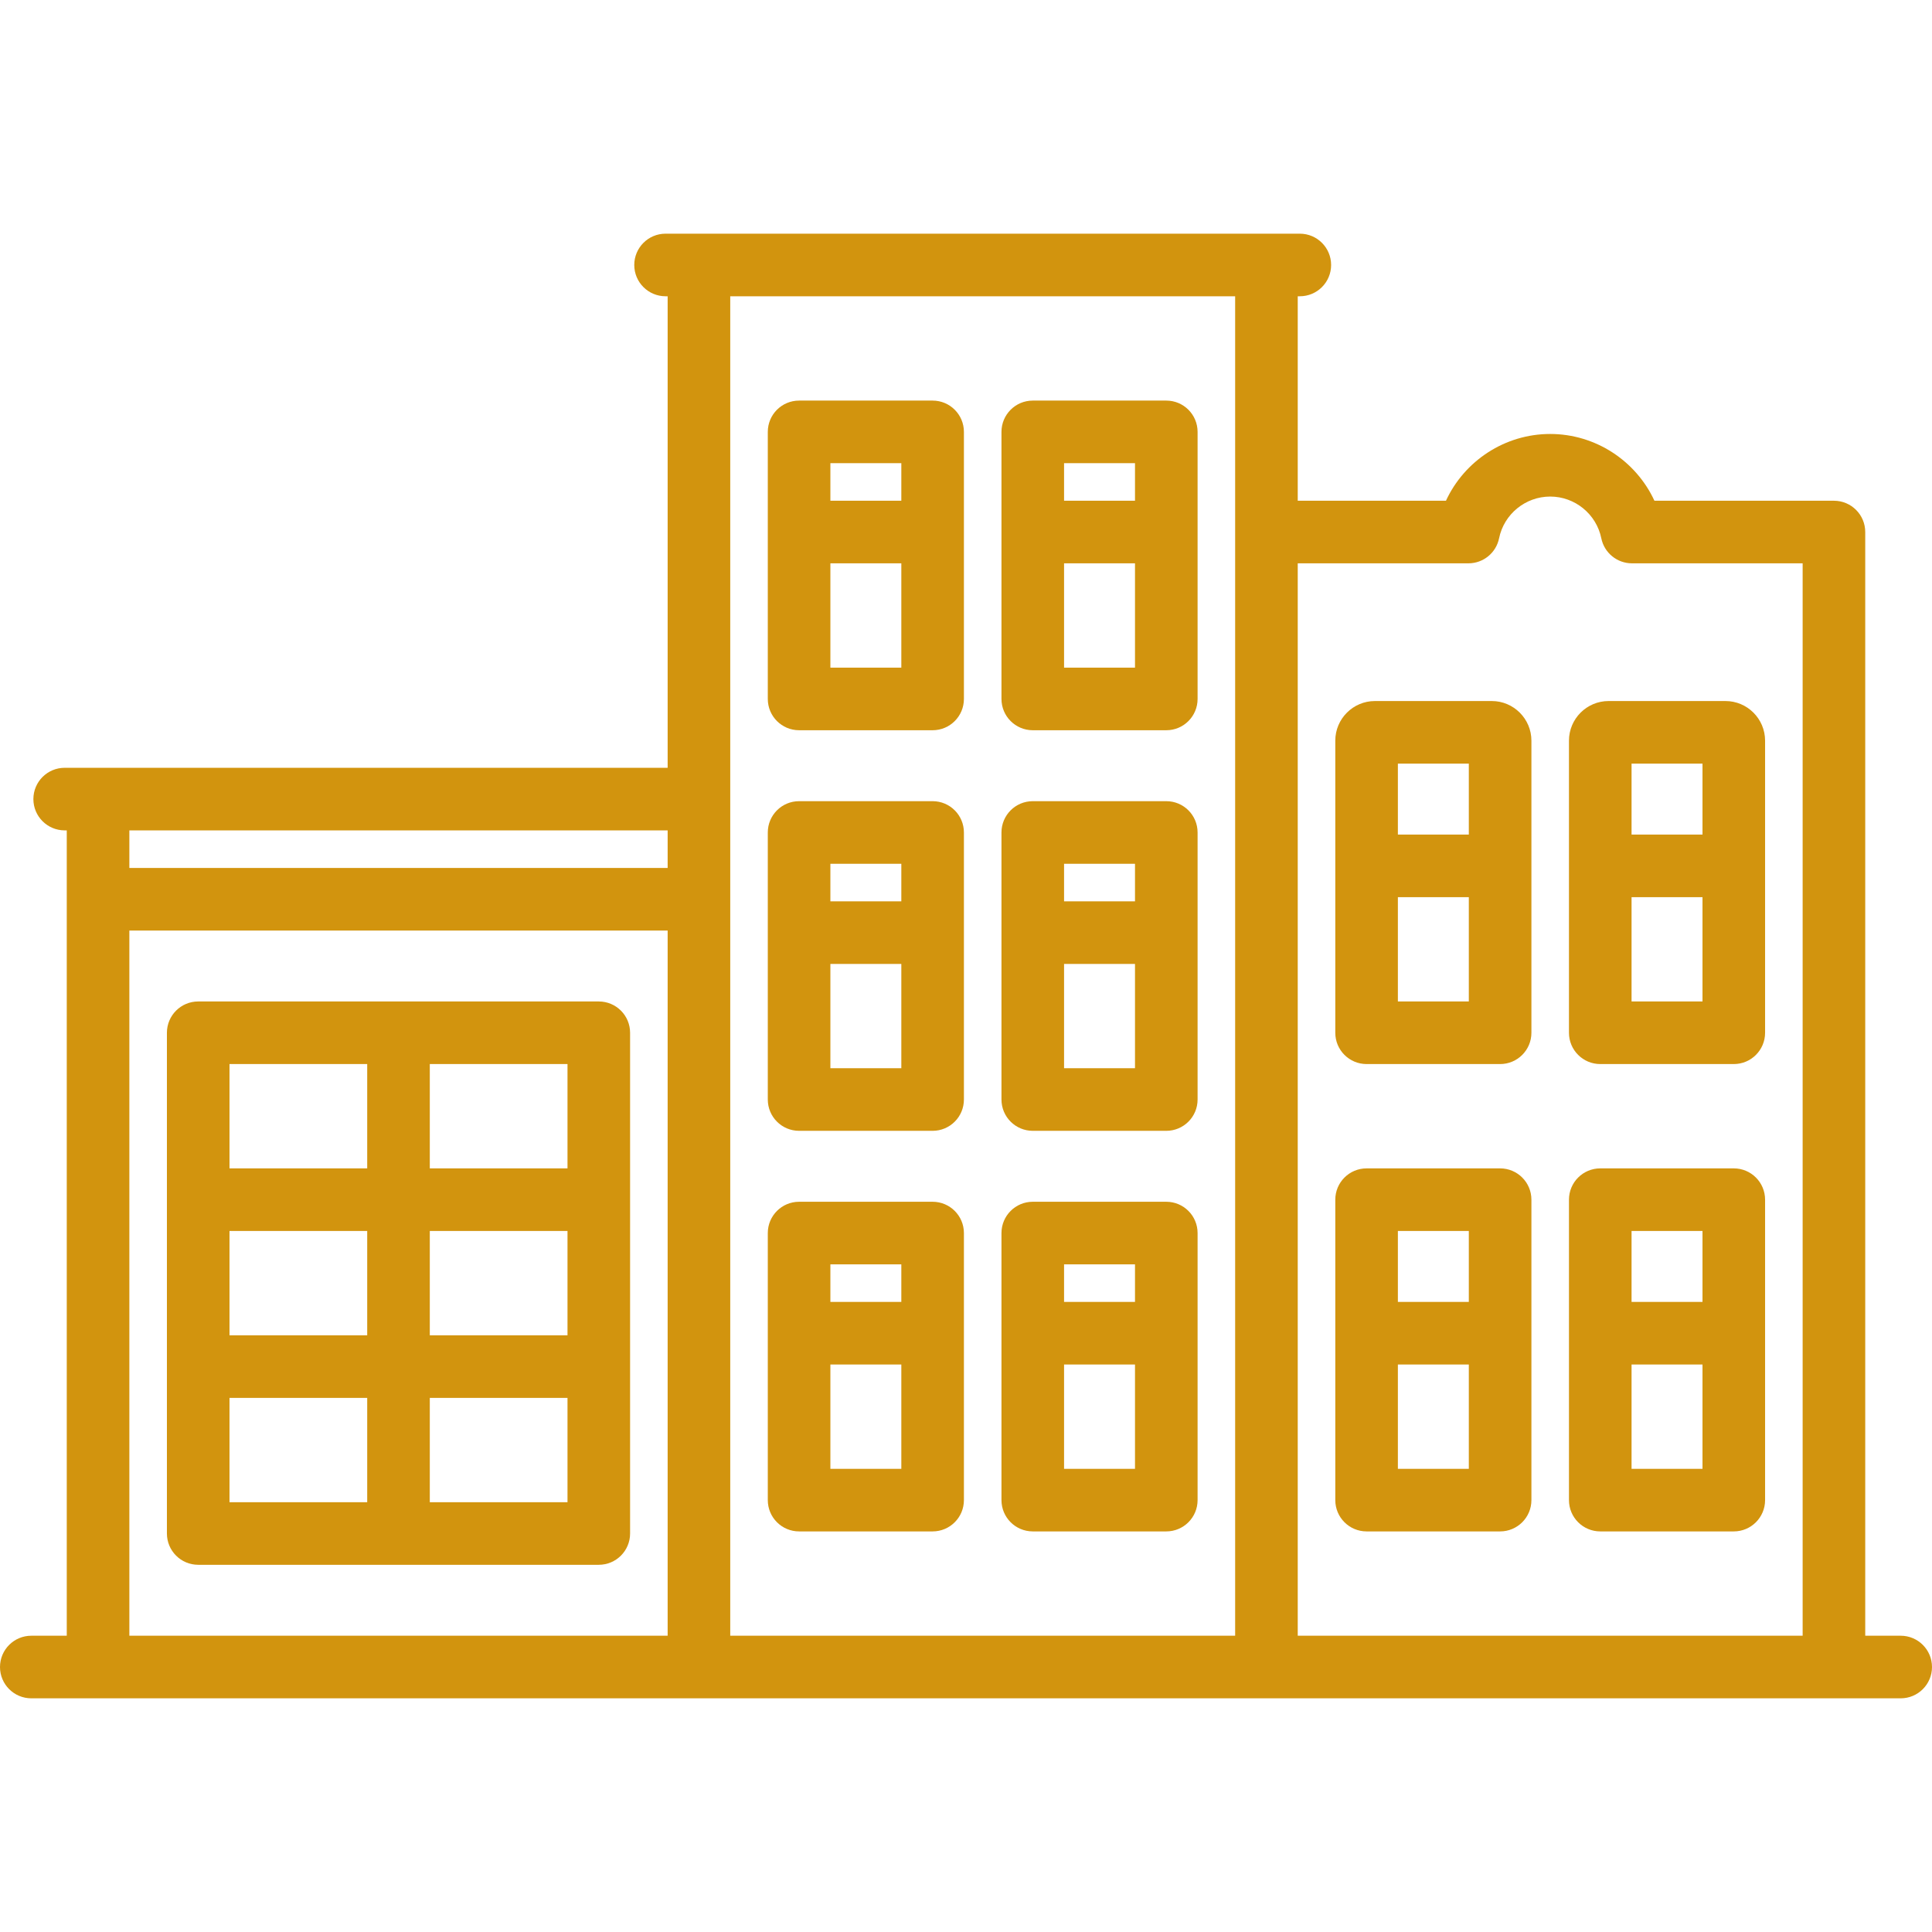 <?xml version='1.0' encoding='iso-8859-1'?>
<svg version="1.1" xmlns="http://www.w3.org/2000/svg" viewBox="0 0 463 463" xmlns:xlink="http://www.w3.org/1999/xlink" enable-background="new 0 0 463 463" fill="#d2940e">
  <g>
    <path d="M455.5,392H447V127.5c0-4.142-3.358-7.5-7.5-7.5h-43.021c-4.413-9.549-14.106-16-24.979-16s-20.567,6.451-24.979,16H311V71   h0.5c4.142,0,7.5-3.358,7.5-7.5s-3.358-7.5-7.5-7.5h-152c-4.142,0-7.5,3.358-7.5,7.5s3.358,7.5,7.5,7.5h0.5v113H15.5   c-4.142,0-7.5,3.358-7.5,7.5s3.358,7.5,7.5,7.5H16v193H7.5c-4.142,0-7.5,3.358-7.5,7.5s3.358,7.5,7.5,7.5h160h136h152   c4.142,0,7.5-3.358,7.5-7.5S459.642,392,455.5,392z M351.903,135c3.567,0,6.64-2.512,7.35-6.008   c1.175-5.79,6.326-9.992,12.247-9.992s11.071,4.202,12.247,9.992c0.71,3.496,3.783,6.008,7.35,6.008H432v257H311V135H351.903z    M160,199v9H31v-9H160z M31,223h129v169H31V223z M175,392V71h121v321H175z"/>
    <path d="m327.5,367h32c4.142,0 7.5-3.358 7.5-7.5v-72c0-4.142-3.358-7.5-7.5-7.5h-32c-4.142,0-7.5,3.358-7.5,7.5v72c0,4.142 3.358,7.5 7.5,7.5zm7.5-15v-25h17v25h-17zm17-57v17h-17v-17h17z"/>
    <path d="m383.5,367h32c4.142,0 7.5-3.358 7.5-7.5v-72c0-4.142-3.358-7.5-7.5-7.5h-32c-4.142,0-7.5,3.358-7.5,7.5v72c0,4.142 3.358,7.5 7.5,7.5zm7.5-15v-25h17v25h-17zm17-57v17h-17v-17h17z"/>
    <path d="m327.5,255h32c4.142,0 7.5-3.358 7.5-7.5v-70c0-5.238-4.262-9.5-9.5-9.5h-28c-5.238,0-9.5,4.262-9.5,9.5v70c0,4.142 3.358,7.5 7.5,7.5zm7.5-15v-25h17v25h-17zm17-57v17h-17v-17h17z"/>
    <path d="m383.5,255h32c4.142,0 7.5-3.358 7.5-7.5v-70c0-5.238-4.262-9.5-9.5-9.5h-28c-5.238,0-9.5,4.262-9.5,9.5v70c0,4.142 3.358,7.5 7.5,7.5zm7.5-15v-25h17v25h-17zm17-57v17h-17v-17h17z"/>
    <path d="m223.5,288h-32c-4.142,0-7.5,3.358-7.5,7.5v64c0,4.142 3.358,7.5 7.5,7.5h32c4.142,0 7.5-3.358 7.5-7.5v-64c0-4.142-3.358-7.5-7.5-7.5zm-7.5,15v9h-17v-9h17zm-17,49v-25h17v25h-17z"/>
    <path d="m279.5,288h-32c-4.142,0-7.5,3.358-7.5,7.5v64c0,4.142 3.358,7.5 7.5,7.5h32c4.142,0 7.5-3.358 7.5-7.5v-64c0-4.142-3.358-7.5-7.5-7.5zm-7.5,15v9h-17v-9h17zm-17,49v-25h17v25h-17z"/>
    <path d="m223.5,192h-32c-4.142,0-7.5,3.358-7.5,7.5v64c0,4.142 3.358,7.5 7.5,7.5h32c4.142,0 7.5-3.358 7.5-7.5v-64c0-4.142-3.358-7.5-7.5-7.5zm-7.5,15v9h-17v-9h17zm-17,49v-25h17v25h-17z"/>
    <path d="m279.5,192h-32c-4.142,0-7.5,3.358-7.5,7.5v64c0,4.142 3.358,7.5 7.5,7.5h32c4.142,0 7.5-3.358 7.5-7.5v-64c0-4.142-3.358-7.5-7.5-7.5zm-7.5,15v9h-17v-9h17zm-17,49v-25h17v25h-17z"/>
    <path d="m223.5,96h-32c-4.142,0-7.5,3.358-7.5,7.5v64c0,4.142 3.358,7.5 7.5,7.5h32c4.142,0 7.5-3.358 7.5-7.5v-64c0-4.142-3.358-7.5-7.5-7.5zm-7.5,15v9h-17v-9h17zm-17,49v-25h17v25h-17z"/>
    <path d="m279.5,96h-32c-4.142,0-7.5,3.358-7.5,7.5v64c0,4.142 3.358,7.5 7.5,7.5h32c4.142,0 7.5-3.358 7.5-7.5v-64c0-4.142-3.358-7.5-7.5-7.5zm-7.5,15v9h-17v-9h17zm-17,49v-25h17v25h-17z"/>
    <path d="m143.5,240h-96c-4.142,0-7.5,3.358-7.5,7.5v120c0,4.142 3.358,7.5 7.5,7.5h96c4.142,0 7.5-3.358 7.5-7.5v-120c0-4.142-3.358-7.5-7.5-7.5zm-88.5,55h33v25h-33v-25zm48,0h33v25h-33v-25zm33-15h-33v-25h33v25zm-48-25v25h-33v-25h33zm-33,80h33v25h-33v-25zm48,25v-25h33v25h-33z"/>
  </g>
</svg>
